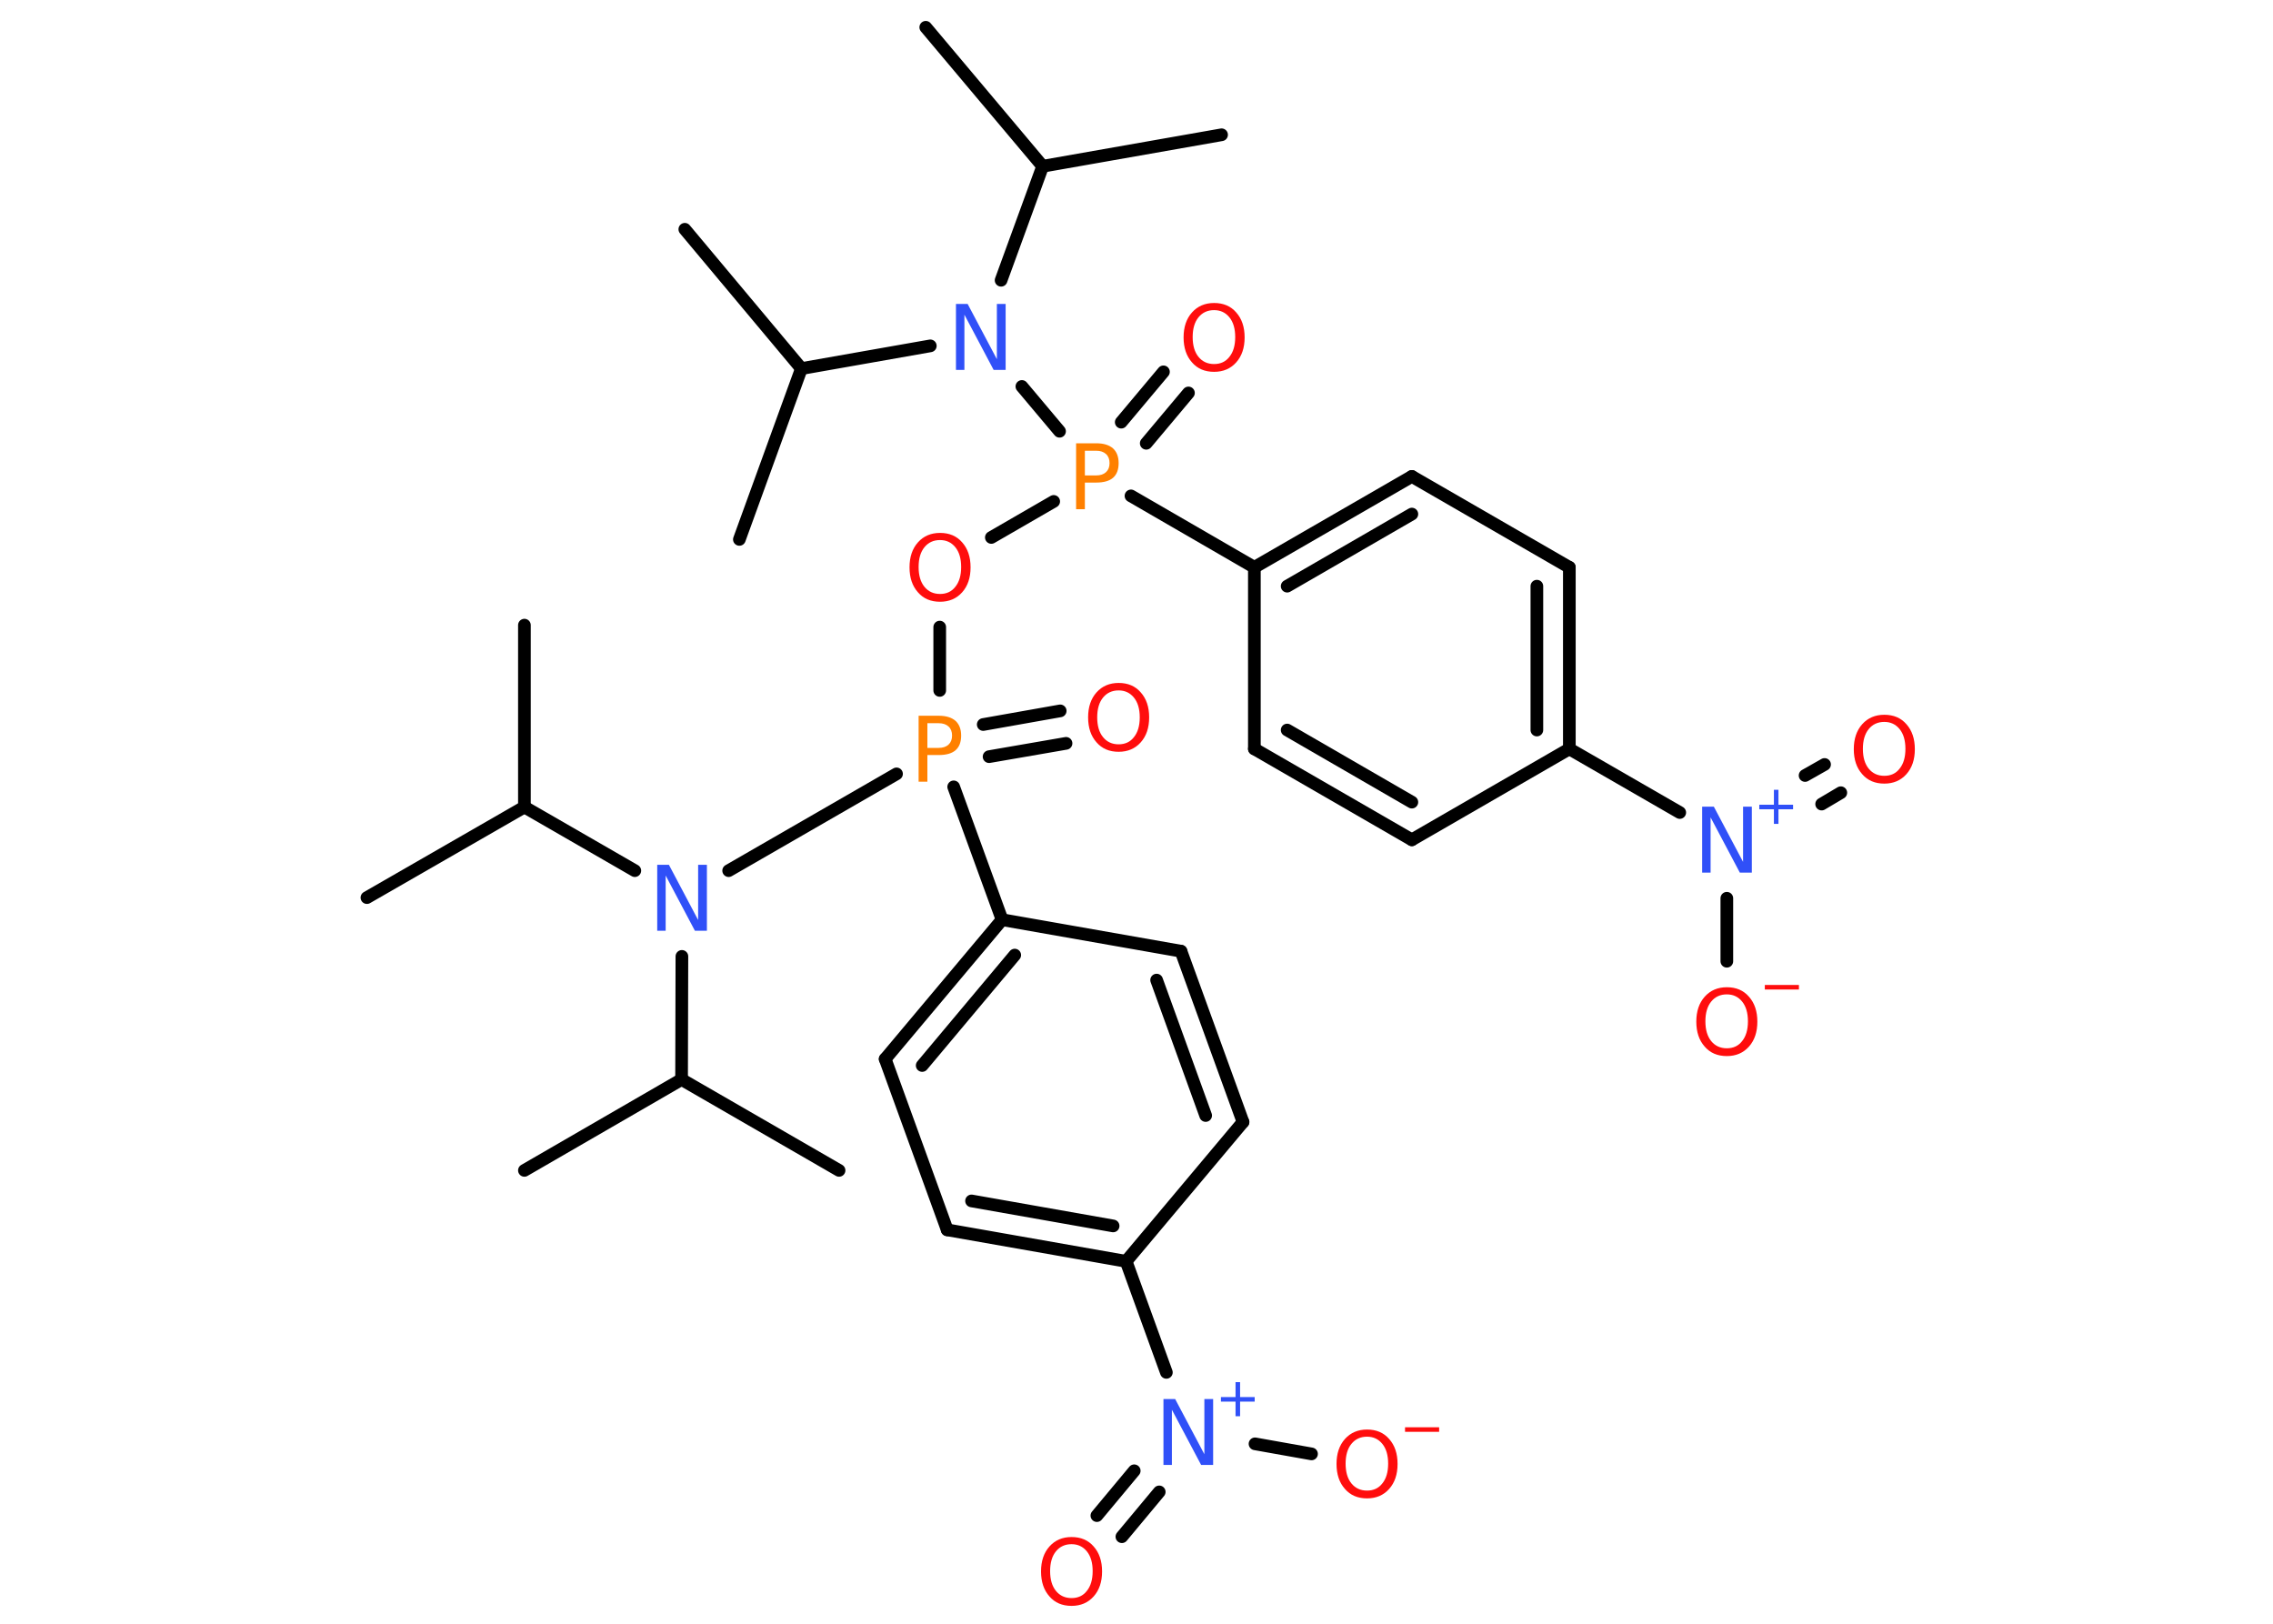 <?xml version='1.0' encoding='UTF-8'?>
<!DOCTYPE svg PUBLIC "-//W3C//DTD SVG 1.1//EN" "http://www.w3.org/Graphics/SVG/1.1/DTD/svg11.dtd">
<svg version='1.2' xmlns='http://www.w3.org/2000/svg' xmlns:xlink='http://www.w3.org/1999/xlink' width='70.0mm' height='50.0mm' viewBox='0 0 70.0 50.0'>
  <desc>Generated by the Chemistry Development Kit (http://github.com/cdk)</desc>
  <g stroke-linecap='round' stroke-linejoin='round' stroke='#000000' stroke-width='.39' fill='#FF0D0D'>
    <rect x='.0' y='.0' width='70.0' height='50.0' fill='#FFFFFF' stroke='none'/>
    <g id='mol1' class='mol'>
      <line id='mol1bnd1' class='bond' x1='16.15' y1='36.04' x2='20.99' y2='33.24'/>
      <line id='mol1bnd2' class='bond' x1='20.99' y1='33.24' x2='25.84' y2='36.04'/>
      <line id='mol1bnd3' class='bond' x1='20.99' y1='33.24' x2='21.0' y2='29.45'/>
      <line id='mol1bnd4' class='bond' x1='19.55' y1='26.81' x2='16.15' y2='24.85'/>
      <line id='mol1bnd5' class='bond' x1='16.15' y1='24.85' x2='11.3' y2='27.64'/>
      <line id='mol1bnd6' class='bond' x1='16.15' y1='24.85' x2='16.15' y2='19.25'/>
      <line id='mol1bnd7' class='bond' x1='22.44' y1='26.81' x2='27.61' y2='23.83'/>
      <g id='mol1bnd8' class='bond'>
        <line x1='30.28' y1='22.31' x2='32.65' y2='21.89'/>
        <line x1='30.46' y1='23.3' x2='32.83' y2='22.89'/>
      </g>
      <line id='mol1bnd9' class='bond' x1='28.94' y1='21.26' x2='28.94' y2='19.31'/>
      <line id='mol1bnd10' class='bond' x1='30.53' y1='16.55' x2='32.45' y2='15.44'/>
      <g id='mol1bnd11' class='bond'>
        <line x1='34.53' y1='13.0' x2='35.83' y2='11.45'/>
        <line x1='35.3' y1='13.65' x2='36.6' y2='12.1'/>
      </g>
      <line id='mol1bnd12' class='bond' x1='34.83' y1='15.27' x2='38.63' y2='17.47'/>
      <g id='mol1bnd13' class='bond'>
        <line x1='43.48' y1='14.67' x2='38.63' y2='17.47'/>
        <line x1='43.48' y1='15.83' x2='39.64' y2='18.05'/>
      </g>
      <line id='mol1bnd14' class='bond' x1='43.48' y1='14.67' x2='48.33' y2='17.47'/>
      <g id='mol1bnd15' class='bond'>
        <line x1='48.33' y1='23.06' x2='48.33' y2='17.47'/>
        <line x1='47.33' y1='22.48' x2='47.33' y2='18.05'/>
      </g>
      <line id='mol1bnd16' class='bond' x1='48.33' y1='23.06' x2='51.73' y2='25.02'/>
      <g id='mol1bnd17' class='bond'>
        <line x1='55.59' y1='23.88' x2='56.19' y2='23.54'/>
        <line x1='56.1' y1='24.76' x2='56.69' y2='24.41'/>
      </g>
      <line id='mol1bnd18' class='bond' x1='53.18' y1='27.66' x2='53.18' y2='29.6'/>
      <line id='mol1bnd19' class='bond' x1='48.33' y1='23.06' x2='43.48' y2='25.86'/>
      <g id='mol1bnd20' class='bond'>
        <line x1='38.63' y1='23.06' x2='43.48' y2='25.86'/>
        <line x1='39.64' y1='22.48' x2='43.48' y2='24.7'/>
      </g>
      <line id='mol1bnd21' class='bond' x1='38.63' y1='17.47' x2='38.63' y2='23.06'/>
      <line id='mol1bnd22' class='bond' x1='32.63' y1='13.28' x2='31.47' y2='11.9'/>
      <line id='mol1bnd23' class='bond' x1='30.83' y1='8.63' x2='32.11' y2='5.12'/>
      <line id='mol1bnd24' class='bond' x1='32.11' y1='5.12' x2='28.51' y2='.84'/>
      <line id='mol1bnd25' class='bond' x1='32.11' y1='5.12' x2='37.62' y2='4.15'/>
      <line id='mol1bnd26' class='bond' x1='28.65' y1='10.65' x2='24.68' y2='11.35'/>
      <line id='mol1bnd27' class='bond' x1='24.68' y1='11.35' x2='21.09' y2='7.06'/>
      <line id='mol1bnd28' class='bond' x1='24.68' y1='11.35' x2='22.77' y2='16.61'/>
      <line id='mol1bnd29' class='bond' x1='29.37' y1='24.23' x2='30.86' y2='28.32'/>
      <g id='mol1bnd30' class='bond'>
        <line x1='30.86' y1='28.32' x2='27.26' y2='32.61'/>
        <line x1='31.25' y1='29.41' x2='28.4' y2='32.81'/>
      </g>
      <line id='mol1bnd31' class='bond' x1='27.26' y1='32.61' x2='29.17' y2='37.87'/>
      <g id='mol1bnd32' class='bond'>
        <line x1='29.17' y1='37.87' x2='34.68' y2='38.84'/>
        <line x1='29.92' y1='36.98' x2='34.28' y2='37.75'/>
      </g>
      <line id='mol1bnd33' class='bond' x1='34.68' y1='38.84' x2='35.92' y2='42.26'/>
      <g id='mol1bnd34' class='bond'>
        <line x1='35.7' y1='45.94' x2='34.55' y2='47.32'/>
        <line x1='34.93' y1='45.29' x2='33.78' y2='46.67'/>
      </g>
      <line id='mol1bnd35' class='bond' x1='38.65' y1='44.46' x2='40.39' y2='44.77'/>
      <line id='mol1bnd36' class='bond' x1='34.68' y1='38.84' x2='38.28' y2='34.55'/>
      <g id='mol1bnd37' class='bond'>
        <line x1='38.28' y1='34.55' x2='36.37' y2='29.29'/>
        <line x1='37.13' y1='34.35' x2='35.62' y2='30.18'/>
      </g>
      <line id='mol1bnd38' class='bond' x1='30.86' y1='28.32' x2='36.37' y2='29.29'/>
      <path id='mol1atm4' class='atom' d='M20.23 26.63h.37l.9 1.7v-1.7h.27v2.03h-.37l-.9 -1.7v1.7h-.26v-2.03z' stroke='none' fill='#3050F8'/>
      <path id='mol1atm8' class='atom' d='M28.56 22.27v.76h.35q.19 .0 .3 -.1q.11 -.1 .11 -.28q.0 -.18 -.11 -.28q-.11 -.1 -.3 -.1h-.35zM28.29 22.04h.62q.34 .0 .52 .16q.17 .16 .17 .45q.0 .3 -.17 .45q-.17 .15 -.52 .15h-.35v.82h-.27v-2.03z' stroke='none' fill='#FF8000'/>
      <path id='mol1atm9' class='atom' d='M34.45 21.26q-.3 .0 -.48 .22q-.18 .22 -.18 .61q.0 .39 .18 .61q.18 .22 .48 .22q.3 .0 .47 -.22q.18 -.22 .18 -.61q.0 -.39 -.18 -.61q-.18 -.22 -.47 -.22zM34.45 21.03q.43 .0 .68 .29q.26 .29 .26 .77q.0 .48 -.26 .77q-.26 .29 -.68 .29q-.43 .0 -.68 -.29q-.26 -.29 -.26 -.77q.0 -.48 .26 -.77q.26 -.29 .68 -.29z' stroke='none'/>
      <path id='mol1atm10' class='atom' d='M28.95 16.63q-.3 .0 -.48 .22q-.18 .22 -.18 .61q.0 .39 .18 .61q.18 .22 .48 .22q.3 .0 .47 -.22q.18 -.22 .18 -.61q.0 -.39 -.18 -.61q-.18 -.22 -.47 -.22zM28.95 16.41q.43 .0 .68 .29q.26 .29 .26 .77q.0 .48 -.26 .77q-.26 .29 -.68 .29q-.43 .0 -.68 -.29q-.26 -.29 -.26 -.77q.0 -.48 .26 -.77q.26 -.29 .68 -.29z' stroke='none'/>
      <path id='mol1atm11' class='atom' d='M33.41 13.88v.76h.35q.19 .0 .3 -.1q.11 -.1 .11 -.28q.0 -.18 -.11 -.28q-.11 -.1 -.3 -.1h-.35zM33.14 13.65h.62q.34 .0 .52 .16q.17 .16 .17 .45q.0 .3 -.17 .45q-.17 .15 -.52 .15h-.35v.82h-.27v-2.03z' stroke='none' fill='#FF8000'/>
      <path id='mol1atm12' class='atom' d='M37.39 9.55q-.3 .0 -.48 .22q-.18 .22 -.18 .61q.0 .39 .18 .61q.18 .22 .48 .22q.3 .0 .47 -.22q.18 -.22 .18 -.61q.0 -.39 -.18 -.61q-.18 -.22 -.47 -.22zM37.39 9.33q.43 .0 .68 .29q.26 .29 .26 .77q.0 .48 -.26 .77q-.26 .29 -.68 .29q-.43 .0 -.68 -.29q-.26 -.29 -.26 -.77q.0 -.48 .26 -.77q.26 -.29 .68 -.29z' stroke='none'/>
      <g id='mol1atm17' class='atom'>
        <path d='M52.41 24.84h.37l.9 1.7v-1.7h.27v2.03h-.37l-.9 -1.7v1.7h-.26v-2.03z' stroke='none' fill='#3050F8'/>
        <path d='M54.77 24.32v.46h.45v.14h-.45v.45h-.14v-.45h-.45v-.14h.45v-.46h.14z' stroke='none' fill='#3050F8'/>
      </g>
      <path id='mol1atm18' class='atom' d='M58.03 22.23q-.3 .0 -.48 .22q-.18 .22 -.18 .61q.0 .39 .18 .61q.18 .22 .48 .22q.3 .0 .47 -.22q.18 -.22 .18 -.61q.0 -.39 -.18 -.61q-.18 -.22 -.47 -.22zM58.03 22.01q.43 .0 .68 .29q.26 .29 .26 .77q.0 .48 -.26 .77q-.26 .29 -.68 .29q-.43 .0 -.68 -.29q-.26 -.29 -.26 -.77q.0 -.48 .26 -.77q.26 -.29 .68 -.29z' stroke='none'/>
      <g id='mol1atm19' class='atom'>
        <path d='M53.18 30.62q-.3 .0 -.48 .22q-.18 .22 -.18 .61q.0 .39 .18 .61q.18 .22 .48 .22q.3 .0 .47 -.22q.18 -.22 .18 -.61q.0 -.39 -.18 -.61q-.18 -.22 -.47 -.22zM53.18 30.4q.43 .0 .68 .29q.26 .29 .26 .77q.0 .48 -.26 .77q-.26 .29 -.68 .29q-.43 .0 -.68 -.29q-.26 -.29 -.26 -.77q.0 -.48 .26 -.77q.26 -.29 .68 -.29z' stroke='none'/>
        <path d='M54.35 30.33h1.05v.14h-1.05v-.14z' stroke='none'/>
      </g>
      <path id='mol1atm22' class='atom' d='M29.43 9.36h.37l.9 1.7v-1.7h.27v2.03h-.37l-.9 -1.7v1.7h-.26v-2.03z' stroke='none' fill='#3050F8'/>
      <g id='mol1atm33' class='atom'>
        <path d='M35.82 43.08h.37l.9 1.7v-1.7h.27v2.03h-.37l-.9 -1.7v1.7h-.26v-2.03z' stroke='none' fill='#3050F8'/>
        <path d='M38.19 42.56v.46h.45v.14h-.45v.45h-.14v-.45h-.45v-.14h.45v-.46h.14z' stroke='none' fill='#3050F8'/>
      </g>
      <path id='mol1atm34' class='atom' d='M33.0 47.55q-.3 .0 -.48 .22q-.18 .22 -.18 .61q.0 .39 .18 .61q.18 .22 .48 .22q.3 .0 .47 -.22q.18 -.22 .18 -.61q.0 -.39 -.18 -.61q-.18 -.22 -.47 -.22zM33.0 47.33q.43 .0 .68 .29q.26 .29 .26 .77q.0 .48 -.26 .77q-.26 .29 -.68 .29q-.43 .0 -.68 -.29q-.26 -.29 -.26 -.77q.0 -.48 .26 -.77q.26 -.29 .68 -.29z' stroke='none'/>
      <g id='mol1atm35' class='atom'>
        <path d='M42.1 44.24q-.3 .0 -.48 .22q-.18 .22 -.18 .61q.0 .39 .18 .61q.18 .22 .48 .22q.3 .0 .47 -.22q.18 -.22 .18 -.61q.0 -.39 -.18 -.61q-.18 -.22 -.47 -.22zM42.1 44.02q.43 .0 .68 .29q.26 .29 .26 .77q.0 .48 -.26 .77q-.26 .29 -.68 .29q-.43 .0 -.68 -.29q-.26 -.29 -.26 -.77q.0 -.48 .26 -.77q.26 -.29 .68 -.29z' stroke='none'/>
        <path d='M43.27 43.95h1.05v.14h-1.05v-.14z' stroke='none'/>
      </g>
    </g>
  </g>
</svg>
